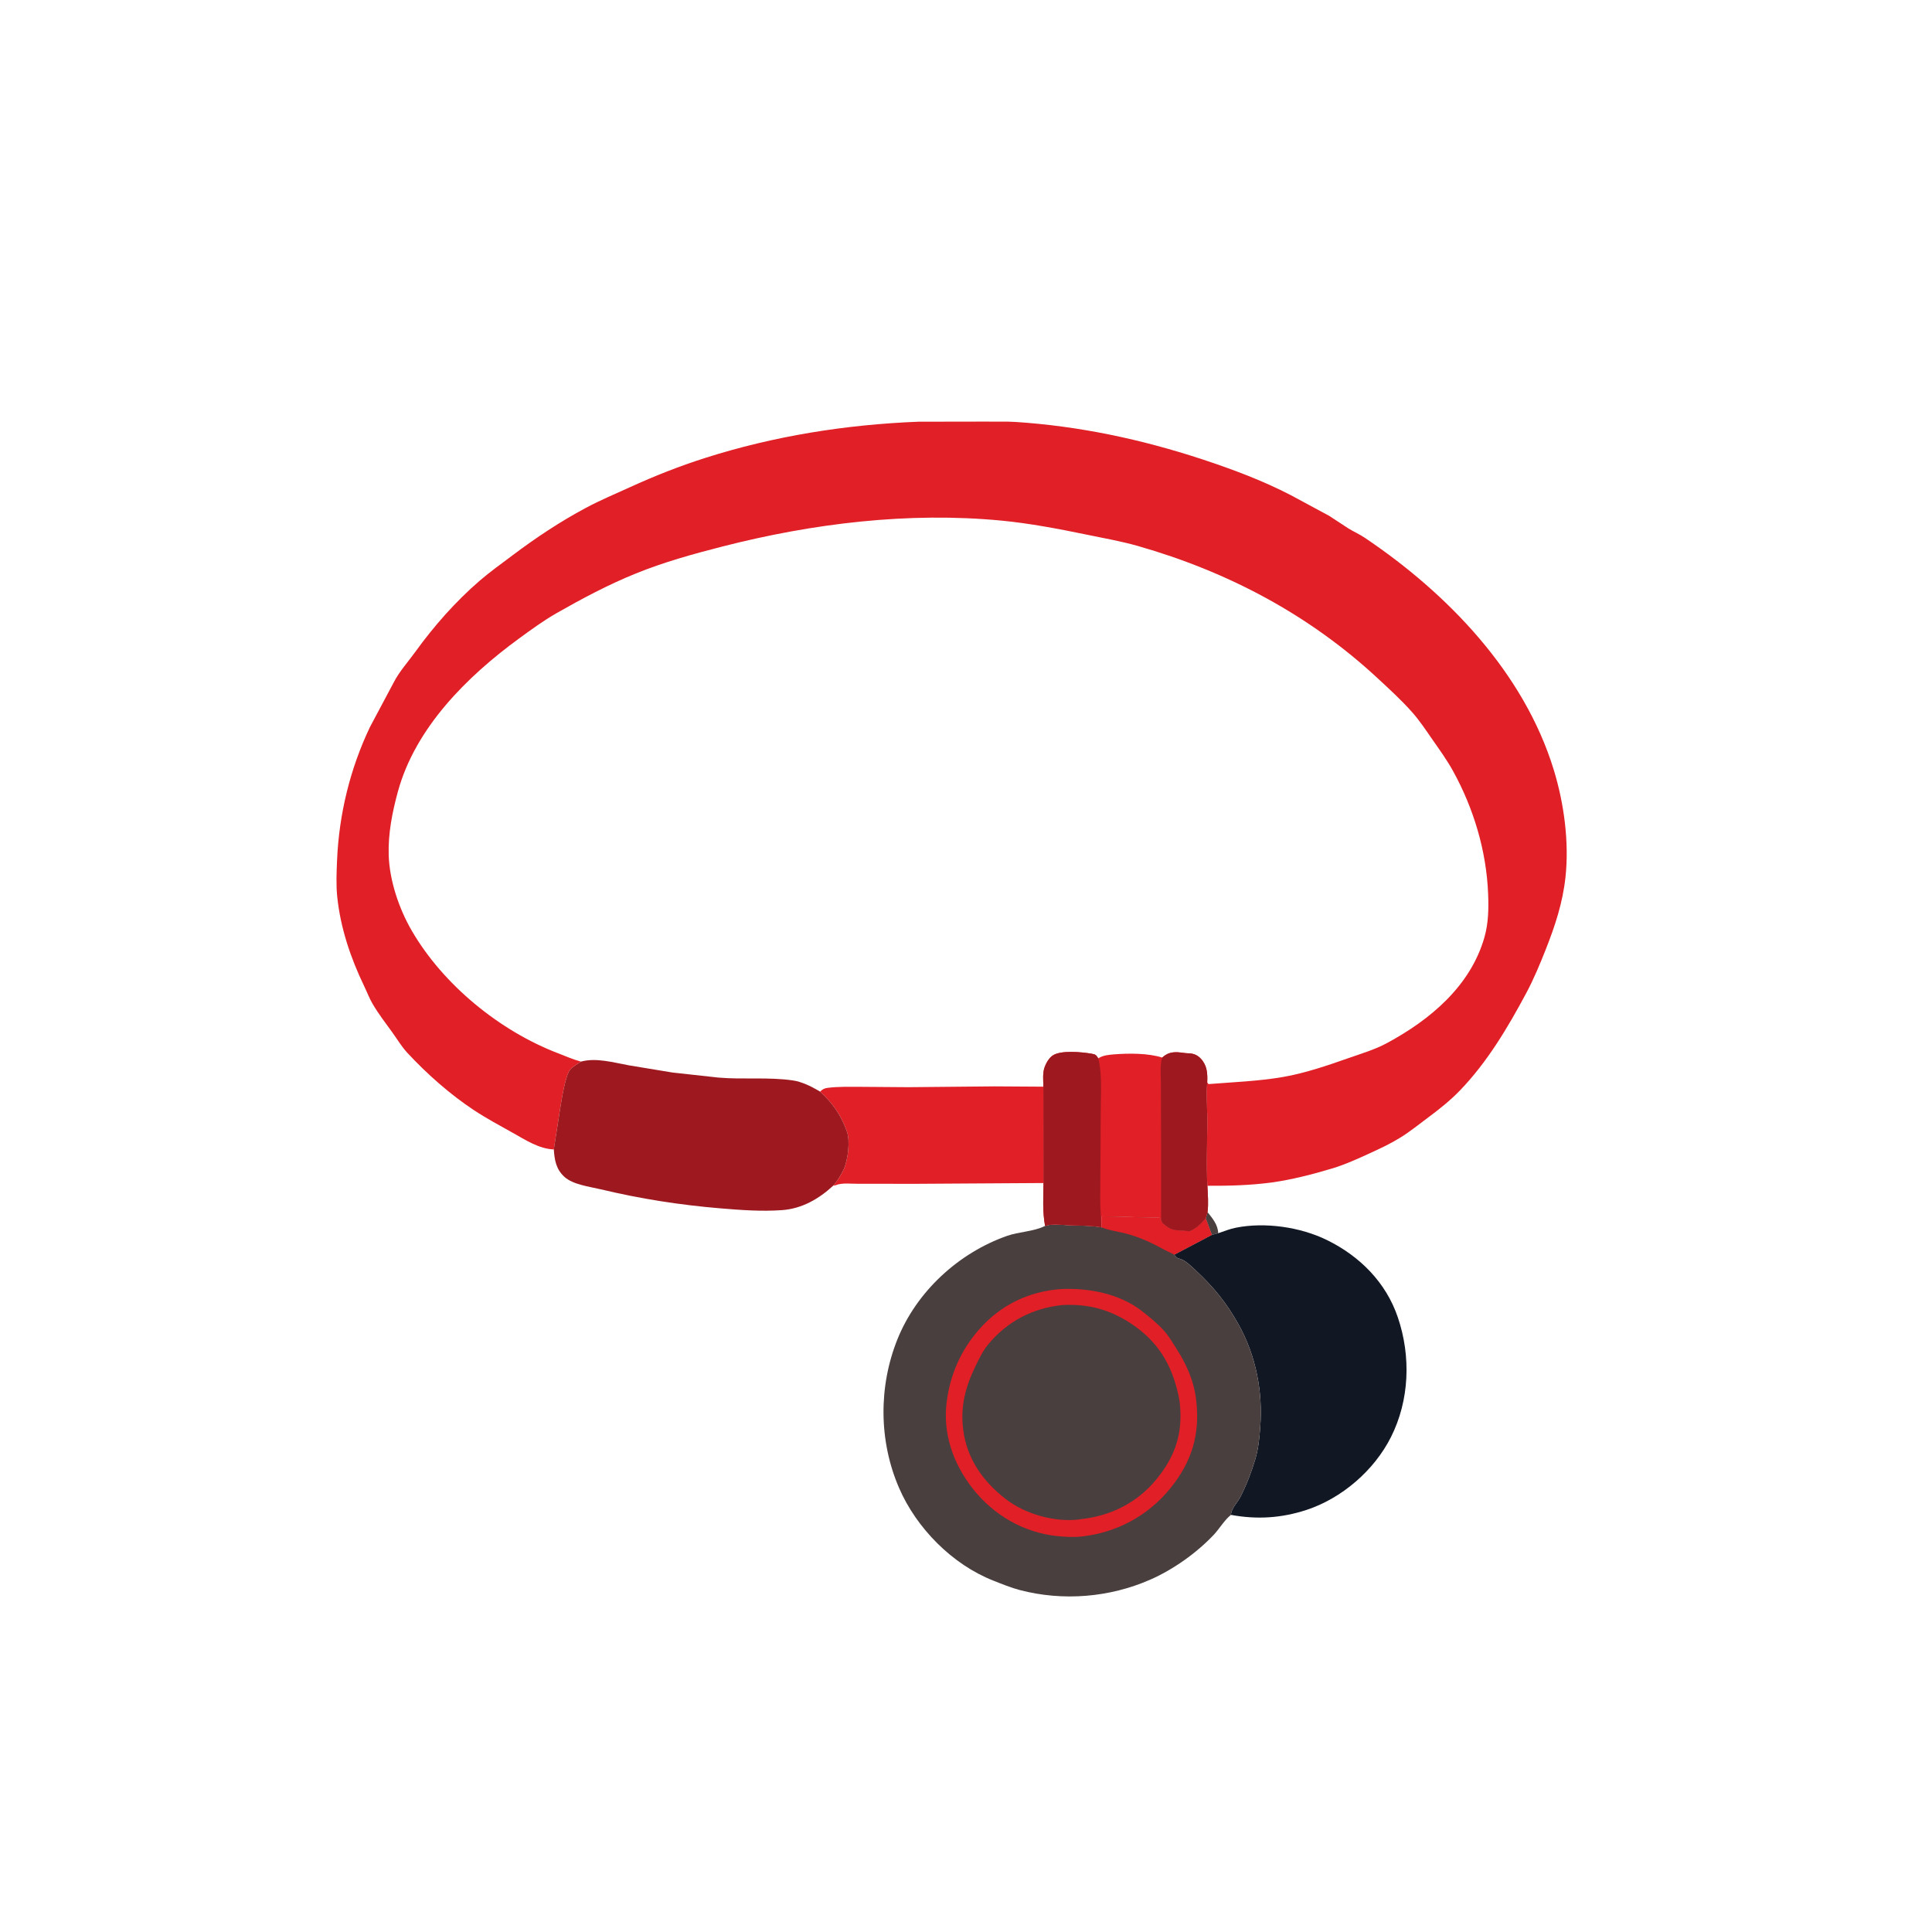 <svg width="69" height="69" viewBox="0 0 69 69" fill="none" xmlns="http://www.w3.org/2000/svg">
<path d="M43.127 43.291C43.309 43.519 43.497 43.74 43.507 44.044L43.281 44.103L43.061 43.507L43.127 43.291Z" fill="#493F3E"/>
<path d="M43.507 44.044C43.712 43.975 43.926 43.889 44.138 43.847C45.181 43.638 46.45 43.824 47.398 44.291C48.567 44.866 49.501 45.802 49.923 47.049C50.395 48.437 50.341 50.005 49.678 51.323C49.079 52.513 47.924 53.513 46.654 53.928C45.759 54.219 44.889 54.274 43.963 54.103C43.975 53.861 44.198 53.664 44.304 53.453C44.52 53.025 44.699 52.567 44.834 52.107C44.945 51.73 44.978 51.365 45.008 50.975C45.106 49.706 44.858 48.423 44.235 47.303C43.812 46.542 43.345 45.967 42.709 45.376C42.546 45.225 42.329 44.999 42.11 44.949C42.016 44.927 41.998 44.881 41.936 44.811L43.281 44.103L43.507 44.044Z" fill="#111723"/>
<path d="M39.352 43.837L39.351 43.44L41.407 43.493L41.468 43.567L41.517 43.681C41.666 43.803 41.807 43.921 42.006 43.935L42.485 43.973C42.729 43.865 42.895 43.712 43.061 43.507L43.281 44.103L41.936 44.811C41.998 44.881 42.016 44.928 42.11 44.949C42.329 45 42.546 45.225 42.709 45.376C43.345 45.967 43.812 46.542 44.235 47.303C44.858 48.423 45.106 49.706 45.008 50.975C44.978 51.365 44.945 51.73 44.834 52.107C44.699 52.567 44.52 53.025 44.304 53.453C44.198 53.664 43.975 53.861 43.963 54.103C43.736 54.279 43.554 54.593 43.354 54.808C42.742 55.46 41.894 56.061 41.074 56.419C39.621 57.055 37.962 57.19 36.427 56.789C36.106 56.705 35.782 56.572 35.474 56.45C34.011 55.874 32.732 54.58 32.109 53.14C31.385 51.467 31.372 49.524 32.051 47.832C32.737 46.123 34.236 44.747 35.965 44.139C36.383 43.992 36.881 43.987 37.274 43.806L37.324 43.782C37.598 43.694 37.898 43.748 38.181 43.759C38.559 43.772 38.954 43.768 39.328 43.83L39.352 43.837Z" fill="#493F3E"/>
<path d="M39.352 43.837L39.351 43.44L41.407 43.493L41.468 43.567L41.517 43.681C41.666 43.803 41.807 43.921 42.006 43.935L42.485 43.973C42.729 43.865 42.895 43.712 43.061 43.507L43.281 44.103L41.936 44.811C41.84 44.749 41.722 44.709 41.621 44.653C41.161 44.401 40.726 44.19 40.215 44.057C39.932 43.983 39.622 43.948 39.352 43.837Z" fill="#E11F27"/>
<path d="M37.902 46.037C38.88 45.994 39.98 46.2 40.772 46.816C41.052 47.034 41.344 47.271 41.58 47.535C41.743 47.717 41.865 47.931 41.996 48.135C42.373 48.719 42.641 49.312 42.722 50.011C42.862 51.228 42.567 52.206 41.794 53.158C41.004 54.13 39.892 54.73 38.652 54.872C38.362 54.907 38.025 54.89 37.736 54.858C36.549 54.728 35.484 54.108 34.746 53.171C34.044 52.279 33.664 51.204 33.811 50.061C33.936 49.09 34.314 48.229 34.959 47.49C35.729 46.609 36.738 46.119 37.902 46.037Z" fill="#E11F27"/>
<path d="M37.952 46.608C38.867 46.564 39.625 46.764 40.392 47.269C41.35 47.899 41.852 48.733 42.09 49.846L42.131 50.068C42.255 51.166 41.989 51.995 41.291 52.844C40.606 53.677 39.649 54.148 38.585 54.257L38.542 54.266C37.664 54.371 36.624 54.08 35.927 53.543C35.1 52.906 34.526 52.092 34.398 51.043C34.298 50.218 34.481 49.531 34.838 48.793C34.964 48.534 35.092 48.263 35.274 48.038C35.955 47.197 36.883 46.715 37.952 46.608Z" fill="#493F3E"/>
<path d="M19.779 41.051C19.247 41.031 18.766 40.711 18.309 40.456C17.846 40.197 17.364 39.938 16.921 39.645C16.067 39.08 15.245 38.352 14.55 37.603C14.338 37.374 14.195 37.125 14.014 36.875C13.771 36.538 13.515 36.209 13.305 35.848C13.187 35.644 13.105 35.424 13.003 35.213C12.521 34.212 12.159 33.139 12.044 32.027C12 31.603 12.02 31.145 12.038 30.719C12.109 29.073 12.504 27.453 13.213 25.965L14.065 24.366C14.257 23.988 14.581 23.629 14.831 23.283C15.498 22.36 16.266 21.487 17.13 20.741C17.509 20.414 17.91 20.131 18.309 19.83C19.138 19.206 20.007 18.628 20.923 18.139C21.438 17.863 21.97 17.641 22.499 17.4C23.374 17.001 24.26 16.649 25.176 16.358C27.651 15.569 30.209 15.164 32.799 15.061L35.258 15.057C35.59 15.065 35.926 15.048 36.258 15.069C38.538 15.216 40.759 15.688 42.925 16.4C44.005 16.756 45.101 17.164 46.111 17.69L47.472 18.424L48.163 18.876C48.352 18.992 48.553 19.079 48.738 19.203C51.694 21.19 54.425 24.017 55.491 27.492C55.859 28.693 56.045 30.073 55.91 31.328C55.811 32.242 55.54 33.061 55.205 33.91C54.998 34.434 54.774 34.972 54.508 35.469C53.849 36.701 53.115 37.936 52.138 38.948C51.788 39.309 51.42 39.602 51.018 39.901C50.685 40.148 50.365 40.41 50.011 40.629C49.668 40.842 49.301 41.015 48.934 41.182C48.485 41.388 48.044 41.589 47.569 41.733C46.898 41.935 46.133 42.132 45.439 42.228C44.663 42.334 43.902 42.353 43.122 42.349C43.066 41.59 43.119 40.794 43.119 40.032C43.12 39.588 43.061 39.089 43.115 38.654L43.159 38.718C44.038 38.648 44.946 38.614 45.816 38.465C46.605 38.329 47.409 38.054 48.162 37.789C48.631 37.623 49.096 37.49 49.538 37.251C51.073 36.423 52.514 35.222 53.014 33.48C53.161 32.965 53.168 32.445 53.147 31.916C53.087 30.393 52.631 28.872 51.896 27.54C51.684 27.154 51.424 26.794 51.172 26.433C50.928 26.083 50.693 25.722 50.405 25.404C50.032 24.989 49.615 24.606 49.206 24.227C46.754 21.951 43.849 20.417 40.641 19.5C40.031 19.326 39.395 19.216 38.774 19.087C37.79 18.884 36.774 18.691 35.774 18.594C32.448 18.274 29.029 18.692 25.806 19.517C24.75 19.787 23.72 20.072 22.708 20.482C21.731 20.877 20.792 21.377 19.878 21.898C19.408 22.167 18.967 22.49 18.53 22.809C16.674 24.166 14.828 25.997 14.207 28.284C14.008 29.016 13.858 29.78 13.882 30.541C13.911 31.45 14.251 32.456 14.706 33.239C15.828 35.172 17.85 36.821 19.93 37.616C20.21 37.723 20.456 37.837 20.75 37.914C20.637 37.995 20.449 38.097 20.363 38.201C20.187 38.417 20.054 39.3 20.004 39.601L19.779 41.051Z" fill="#E11F27"/>
<path d="M37.264 38.81L37.268 42.251L32.756 42.279L30.659 42.278C30.418 42.281 30.084 42.236 29.861 42.323C29.81 42.343 29.837 42.334 29.762 42.342C29.909 42.168 30.034 41.972 30.131 41.766C30.282 41.443 30.372 40.75 30.245 40.407L30.228 40.362C30.019 39.797 29.732 39.395 29.289 38.987C29.378 38.9 29.439 38.867 29.564 38.851C29.938 38.805 30.328 38.815 30.704 38.815L32.449 38.828L35.522 38.799L37.264 38.81Z" fill="#E11F27"/>
<path d="M37.264 38.81C37.26 38.59 37.231 38.324 37.308 38.114L37.325 38.071C37.379 37.937 37.456 37.807 37.571 37.715C37.85 37.489 38.665 37.576 38.998 37.635C39.138 37.659 39.15 37.686 39.224 37.798L39.234 37.793L39.268 37.772C39.424 37.687 39.6 37.672 39.773 37.657C40.297 37.614 41.009 37.609 41.508 37.771C41.676 37.617 41.834 37.57 42.064 37.581C42.191 37.588 42.315 37.616 42.442 37.618C42.626 37.622 42.766 37.679 42.892 37.816C43.114 38.057 43.129 38.346 43.115 38.654C43.061 39.089 43.12 39.588 43.119 40.032C43.119 40.794 43.066 41.59 43.122 42.349C43.136 42.662 43.164 42.979 43.127 43.291L43.061 43.507C42.895 43.712 42.729 43.865 42.485 43.973L42.006 43.935C41.807 43.921 41.666 43.803 41.517 43.681L41.468 43.567L41.407 43.493L39.351 43.44L39.352 43.837L39.328 43.83C38.954 43.768 38.559 43.772 38.181 43.759C37.898 43.748 37.598 43.694 37.324 43.782C37.23 43.275 37.261 42.765 37.268 42.251L37.264 38.81Z" fill="#E11F27"/>
<path d="M41.508 37.771C41.676 37.617 41.834 37.57 42.064 37.581C42.191 37.588 42.315 37.616 42.442 37.618C42.626 37.622 42.766 37.679 42.892 37.816C43.114 38.057 43.129 38.346 43.115 38.654C43.061 39.089 43.12 39.588 43.119 40.032C43.119 40.794 43.066 41.59 43.122 42.349C43.136 42.662 43.164 42.98 43.127 43.291L43.061 43.507C42.895 43.712 42.729 43.865 42.485 43.973L42.006 43.935C41.807 43.922 41.666 43.803 41.517 43.681L41.468 43.567L41.468 41.104L41.461 38.743C41.464 38.446 41.417 38.053 41.508 37.771Z" fill="#9E191F"/>
<path d="M37.264 38.81C37.26 38.59 37.231 38.324 37.308 38.114L37.325 38.071C37.379 37.937 37.456 37.807 37.571 37.715C37.85 37.489 38.665 37.576 38.998 37.635C39.138 37.659 39.15 37.686 39.224 37.798C39.374 38.393 39.31 39.125 39.312 39.739L39.294 42.856C39.29 43.181 39.337 43.507 39.328 43.83C38.954 43.768 38.559 43.772 38.181 43.759C37.898 43.748 37.598 43.694 37.324 43.782C37.23 43.275 37.261 42.765 37.268 42.251L37.264 38.81Z" fill="#9E191F"/>
<path d="M20.75 37.914C21.298 37.766 21.913 37.949 22.457 38.047L24.022 38.305L25.657 38.485C26.537 38.562 27.454 38.458 28.326 38.588C28.622 38.632 28.945 38.786 29.202 38.935L29.289 38.987C29.732 39.394 30.019 39.797 30.228 40.362L30.245 40.407C30.372 40.75 30.282 41.443 30.131 41.766C30.034 41.972 29.909 42.168 29.762 42.342C29.246 42.818 28.64 43.169 27.927 43.219C27.195 43.271 26.465 43.217 25.735 43.156C24.273 43.034 22.876 42.815 21.449 42.474C21.053 42.38 20.461 42.309 20.156 42.029C19.858 41.756 19.805 41.432 19.779 41.051L20.004 39.601C20.054 39.3 20.187 38.417 20.363 38.201C20.449 38.097 20.637 37.994 20.75 37.914Z" fill="#9E191F"/>
</svg>
